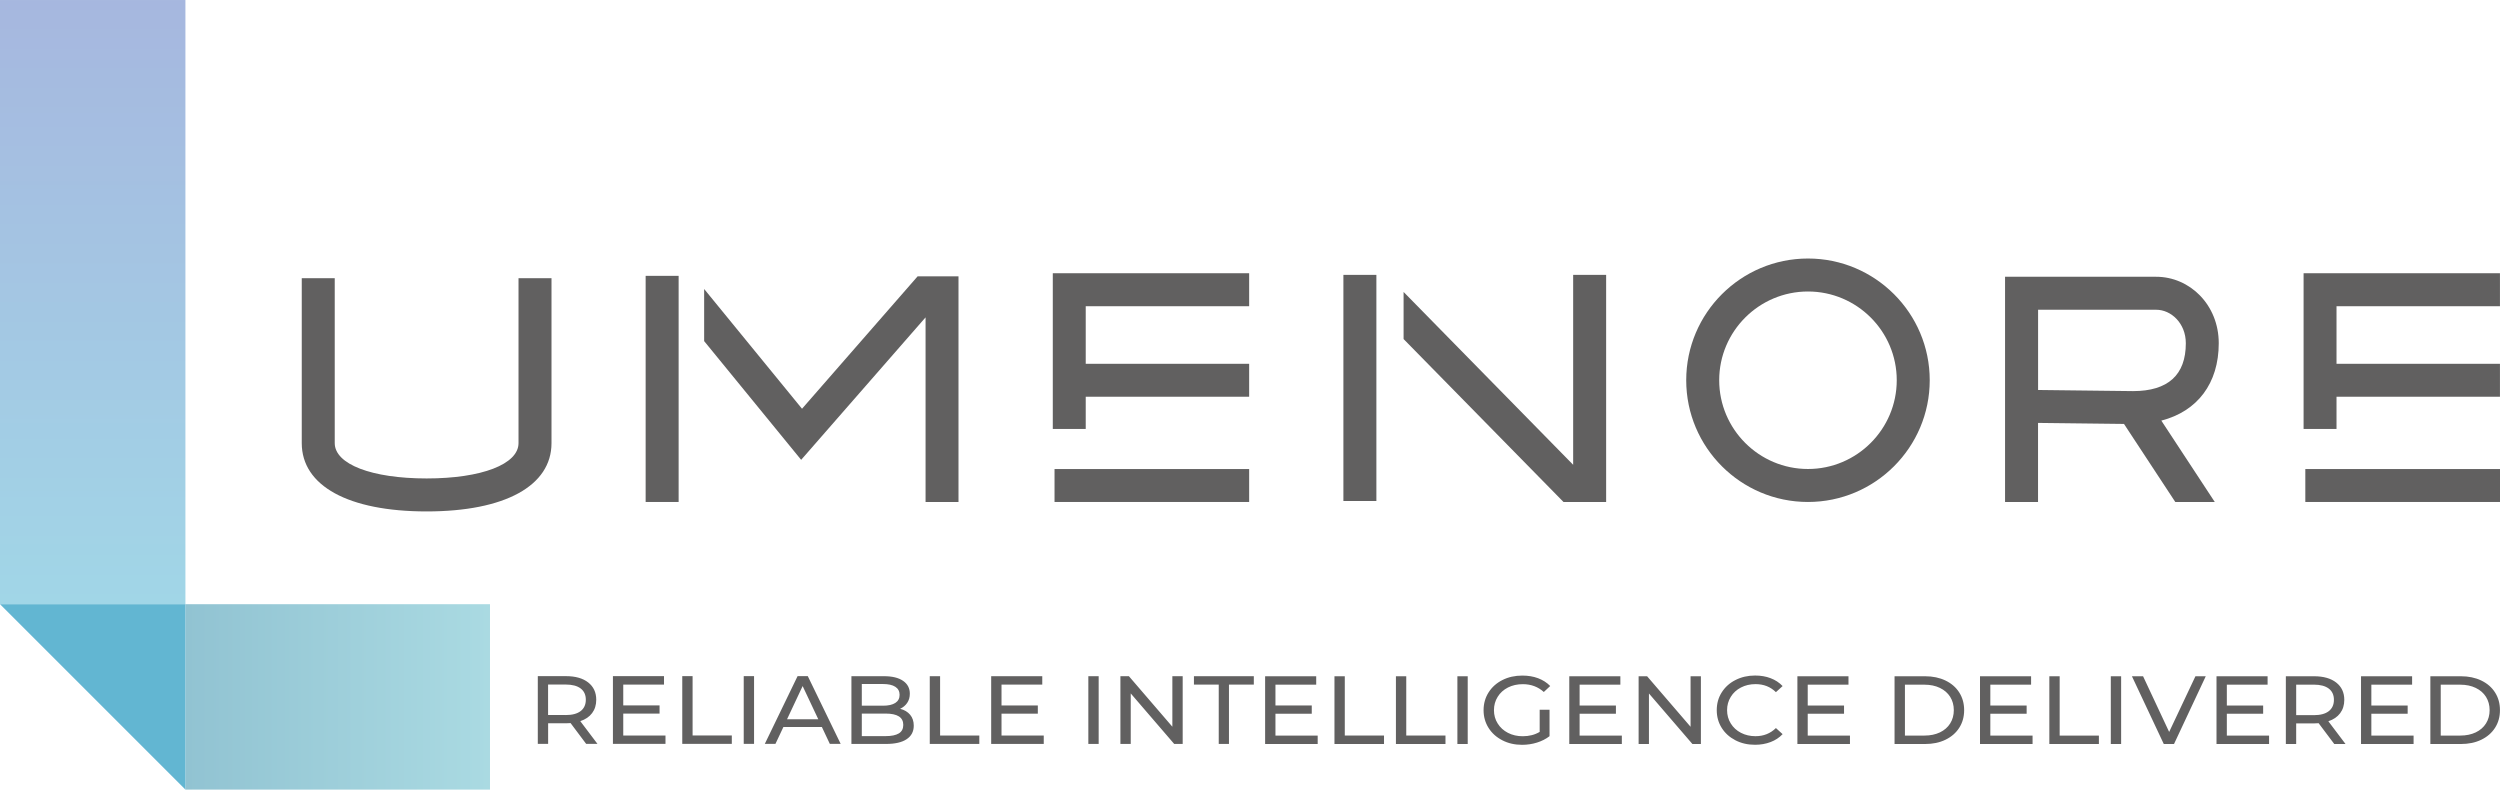 <?xml version="1.0" encoding="UTF-8"?>
<!DOCTYPE svg PUBLIC "-//W3C//DTD SVG 1.1//EN" "http://www.w3.org/Graphics/SVG/1.1/DTD/svg11.dtd">
<!-- Creator: CorelDRAW X5 -->
<svg xmlns="http://www.w3.org/2000/svg" xml:space="preserve" width="171.821mm" height="54.27mm" style="shape-rendering:geometricPrecision; text-rendering:geometricPrecision; image-rendering:optimizeQuality; fill-rule:evenodd; clip-rule:evenodd"
viewBox="0 0 48889 15441"
 xmlns:xlink="http://www.w3.org/1999/xlink">
 <defs>
  <style type="text/css">
   <![CDATA[
    .fil0 {fill:#616060;fill-rule:nonzero}
    .fil3 {fill:#62B6D2;fill-rule:nonzero}
    .fil1 {fill:url(#id0)}
    .fil2 {fill:url(#id1)}
   ]]>
  </style>
  <linearGradient id="id0" gradientUnits="userSpaceOnUse" x1="1813.12" y1="-0.028" x2="1813.12" y2="11815.1">
   <stop offset="0" style="stop-color:#A6B7DF"/>
   <stop offset="1" style="stop-color:#A1D6E7"/>
  </linearGradient>
  <linearGradient id="id1" gradientUnits="userSpaceOnUse" x1="3626.36" y1="13628.3" x2="9581.53" y2="13628.3">
   <stop offset="0" style="stop-color:#91C3D2"/>
   <stop offset="1" style="stop-color:#AADAE2"/>
  </linearGradient>
 </defs>
 <g id="Layer_x0020_1">
  <g id="_396985328">
   <g>
    <path class="fil0" d="M8342 10001c-1529,0 -2441,-500 -2441,-1336l0 -3225 645 0 0 3225c0,413 722,691 1797,691 1075,0 1797,-278 1797,-691l0 -3225 645 0 0 3225c0,836 -913,1336 -2441,1336z"/>
    <polygon class="fil0" points="12626,9816 13271,9816 13271,5394 12626,5394 "/>
    <polygon class="fil0" points="18744,9816 18100,9816 18100,6206 15667,8992 13770,6670 13770,5651 15684,7993 17945,5403 18744,5403 "/>
    <polygon class="fil0" points="20622,9816 24428,9816 24428,9172 20622,9172 "/>
    <polygon class="fil0" points="24428,5988 24428,5343 20588,5343 20588,8388 21232,8388 21232,7758 24428,7758 24428,7114 21232,7114 21232,5988 "/>
    <polygon class="fil0" points="45082,9816 48889,9816 48889,9172 45082,9172 "/>
    <polygon class="fil0" points="48888,5988 48888,5343 45048,5343 45048,8388 45692,8388 45692,7758 48888,7758 48888,7114 45692,7114 45692,5988 "/>
    <polygon class="fil0" points="26271,9797 26916,9797 26916,5375 26271,5375 "/>
    <polygon class="fil0" points="31409,9816 30575,9816 27448,6630 27448,5709 30764,9089 30764,5375 31409,5375 "/>
    <path class="fil0" d="M35356 5700c-957,0 -1736,779 -1736,1735 0,957 779,1736 1736,1736 957,0 1736,-779 1736,-1736 0,-957 -779,-1735 -1736,-1735zm0 4116c-1313,0 -2381,-1067 -2381,-2381 0,-1313 1068,-2380 2381,-2380 1313,0 2381,1067 2381,2380 0,1313 -1068,2381 -2381,2381z"/>
    <path class="fil0" d="M39856 7625l0 -1568 2310 0c291,0 579,263 579,655 0,620 -347,935 -1031,936l-1857 -22zm3533 -913c0,-753 -568,-1300 -1224,-1300l-2955 0 0 4404 645 0 0 -1546 1681 20 1003 1526 772 0 -1045 -1591c705,-182 1123,-727 1123,-1514z"/>
    <polygon class="fil1" points="0,11815 3626,11815 3626,0 0,0 "/>
    <polygon class="fil2" points="3626,15441 9582,15441 9582,11815 3626,11815 "/>
    <polygon class="fil3" points="0,11815 3626,11815 3626,15441 "/>
   </g>
   <path class="fil0" d="M11463 14547l-305 -407c-38,3 -67,4 -89,4l-350 0 0 403 -202 0 0 -1325 552 0c183,0 328,41 433,123 105,82 158,195 158,339 0,102 -27,189 -81,261 -54,72 -131,124 -231,157l336 445 -220 0zm-401 -564c128,0 226,-26 293,-78 67,-52 101,-126 101,-222 0,-96 -34,-169 -101,-220 -67,-51 -165,-77 -293,-77l-344 0 0 596 344 0zm1952 399l0 165 -1028 0 0 -1325 999 0 0 165 -797 0 0 407 710 0 0 161 -710 0 0 428 825 0zm328 -1160l202 0 0 1160 767 0 0 165 -969 0 0 -1325zm1202 0l202 0 0 1325 -202 0 0 -1325zm1529 994l-753 0 -156 331 -208 0 641 -1325 200 0 643 1325 -212 0 -156 -331zm-71 -151l-306 -649 -305 649 611 0zm1602 -204c82,21 147,60 194,116 47,56 71,127 71,213 0,115 -46,203 -139,265 -92,62 -227,93 -404,93l-676 0 0 -1325 635 0c162,0 287,30 375,91 88,61 132,144 132,252 0,69 -17,129 -52,180 -34,50 -81,89 -139,115zm-751 -485l0 424 415 0c104,0 184,-18 240,-54 56,-36 84,-89 84,-158 0,-69 -28,-122 -84,-158 -56,-36 -136,-54 -240,-54l-415 0zm465 1019c115,0 201,-18 259,-53 58,-35 87,-91 87,-167 0,-148 -115,-221 -346,-221l-465 0 0 441 465 0zm864 -1172l202 0 0 1160 767 0 0 165 -969 0 0 -1325zm2229 1160l0 165 -1028 0 0 -1325 999 0 0 165 -797 0 0 407 710 0 0 161 -710 0 0 428 825 0zm872 -1160l202 0 0 1325 -202 0 0 -1325zm1845 0l0 1325 -166 0 -850 -988 0 988 -202 0 0 -1325 166 0 850 988 0 -988 202 0zm706 165l-486 0 0 -165 1171 0 0 165 -486 0 0 1160 -200 0 0 -1160zm1934 996l0 165 -1028 0 0 -1325 999 0 0 165 -797 0 0 407 710 0 0 161 -710 0 0 428 825 0zm328 -1160l202 0 0 1160 767 0 0 165 -969 0 0 -1325zm1202 0l202 0 0 1160 767 0 0 165 -969 0 0 -1325zm1202 0l202 0 0 1325 -202 0 0 -1325zm1608 655l194 0 0 517c-70,54 -152,96 -245,125 -93,29 -190,44 -291,44 -143,0 -272,-29 -386,-88 -115,-59 -205,-139 -270,-242 -65,-103 -98,-219 -98,-347 0,-129 33,-245 98,-348 65,-103 156,-184 271,-242 115,-58 245,-87 389,-87 113,0 216,17 309,52 92,35 171,85 236,152l-125 117c-113,-102 -250,-153 -411,-153 -108,0 -205,22 -290,65 -86,44 -153,104 -201,182 -49,78 -73,165 -73,262 0,96 24,183 73,260 48,78 116,139 201,183 86,44 182,66 288,66 127,0 237,-28 332,-85l0 -432zm1608 505l0 165 -1028 0 0 -1325 999 0 0 165 -797 0 0 407 710 0 0 161 -710 0 0 428 825 0zm1546 -1160l0 1325 -166 0 -850 -988 0 988 -202 0 0 -1325 166 0 850 988 0 -988 202 0zm1058 1340c-142,0 -269,-29 -383,-88 -114,-59 -203,-139 -268,-242 -65,-103 -97,-219 -97,-347 0,-129 32,-245 97,-347 65,-103 154,-184 269,-242 115,-59 243,-88 384,-88 111,0 212,17 303,52 92,35 170,86 235,154l-131 119c-107,-105 -239,-157 -399,-157 -105,0 -200,22 -285,66 -85,44 -151,105 -199,183 -48,78 -72,164 -72,260 0,96 24,183 72,260 48,78 114,139 199,183 85,44 180,66 285,66 158,0 291,-53 399,-159l131 119c-65,68 -143,120 -236,155 -92,35 -194,53 -305,53zm1857 -180l0 165 -1028 0 0 -1325 999 0 0 165 -797 0 0 407 710 0 0 161 -710 0 0 428 825 0zm872 -1160l597 0c150,0 283,28 398,83 116,56 206,133 270,234 64,100 96,216 96,346 0,130 -32,245 -96,345 -64,100 -154,178 -270,234 -116,56 -249,83 -398,83l-597 0 0 -1325zm585 1160c115,0 215,-21 302,-62 87,-42 154,-100 201,-175 47,-75 71,-162 71,-260 0,-98 -24,-185 -71,-260 -47,-75 -114,-133 -201,-175 -87,-42 -188,-63 -302,-63l-382 0 0 996 382 0zm2114 0l0 165 -1028 0 0 -1325 999 0 0 165 -797 0 0 407 710 0 0 161 -710 0 0 428 825 0zm328 -1160l202 0 0 1160 767 0 0 165 -969 0 0 -1325zm1202 0l202 0 0 1325 -202 0 0 -1325zm1857 0l-621 1325 -200 0 -623 -1325 218 0 510 1089 514 -1089 202 0zm1238 1160l0 165 -1028 0 0 -1325 999 0 0 165 -797 0 0 407 710 0 0 161 -710 0 0 428 825 0zm1275 165l-306 -407c-38,3 -67,4 -89,4l-350 0 0 403 -202 0 0 -1325 552 0c183,0 328,41 433,123 105,82 158,195 158,339 0,102 -27,189 -81,261 -54,72 -131,124 -231,157l336 445 -221 0zm-401 -564c128,0 226,-26 293,-78 67,-52 101,-126 101,-222 0,-96 -34,-169 -101,-220 -67,-51 -165,-77 -293,-77l-344 0 0 596 344 0zm1952 399l0 165 -1028 0 0 -1325 999 0 0 165 -797 0 0 407 710 0 0 161 -710 0 0 428 825 0zm328 -1160l597 0c150,0 283,28 398,83 116,56 206,133 270,234 64,100 96,216 96,346 0,130 -32,245 -96,345 -64,100 -154,178 -270,234 -116,56 -249,83 -398,83l-597 0 0 -1325zm585 1160c115,0 215,-21 302,-62 87,-42 154,-100 201,-175 47,-75 71,-162 71,-260 0,-98 -24,-185 -71,-260 -47,-75 -114,-133 -201,-175 -87,-42 -188,-63 -302,-63l-382 0 0 996 382 0z"/>
  </g>
 </g>
</svg>
